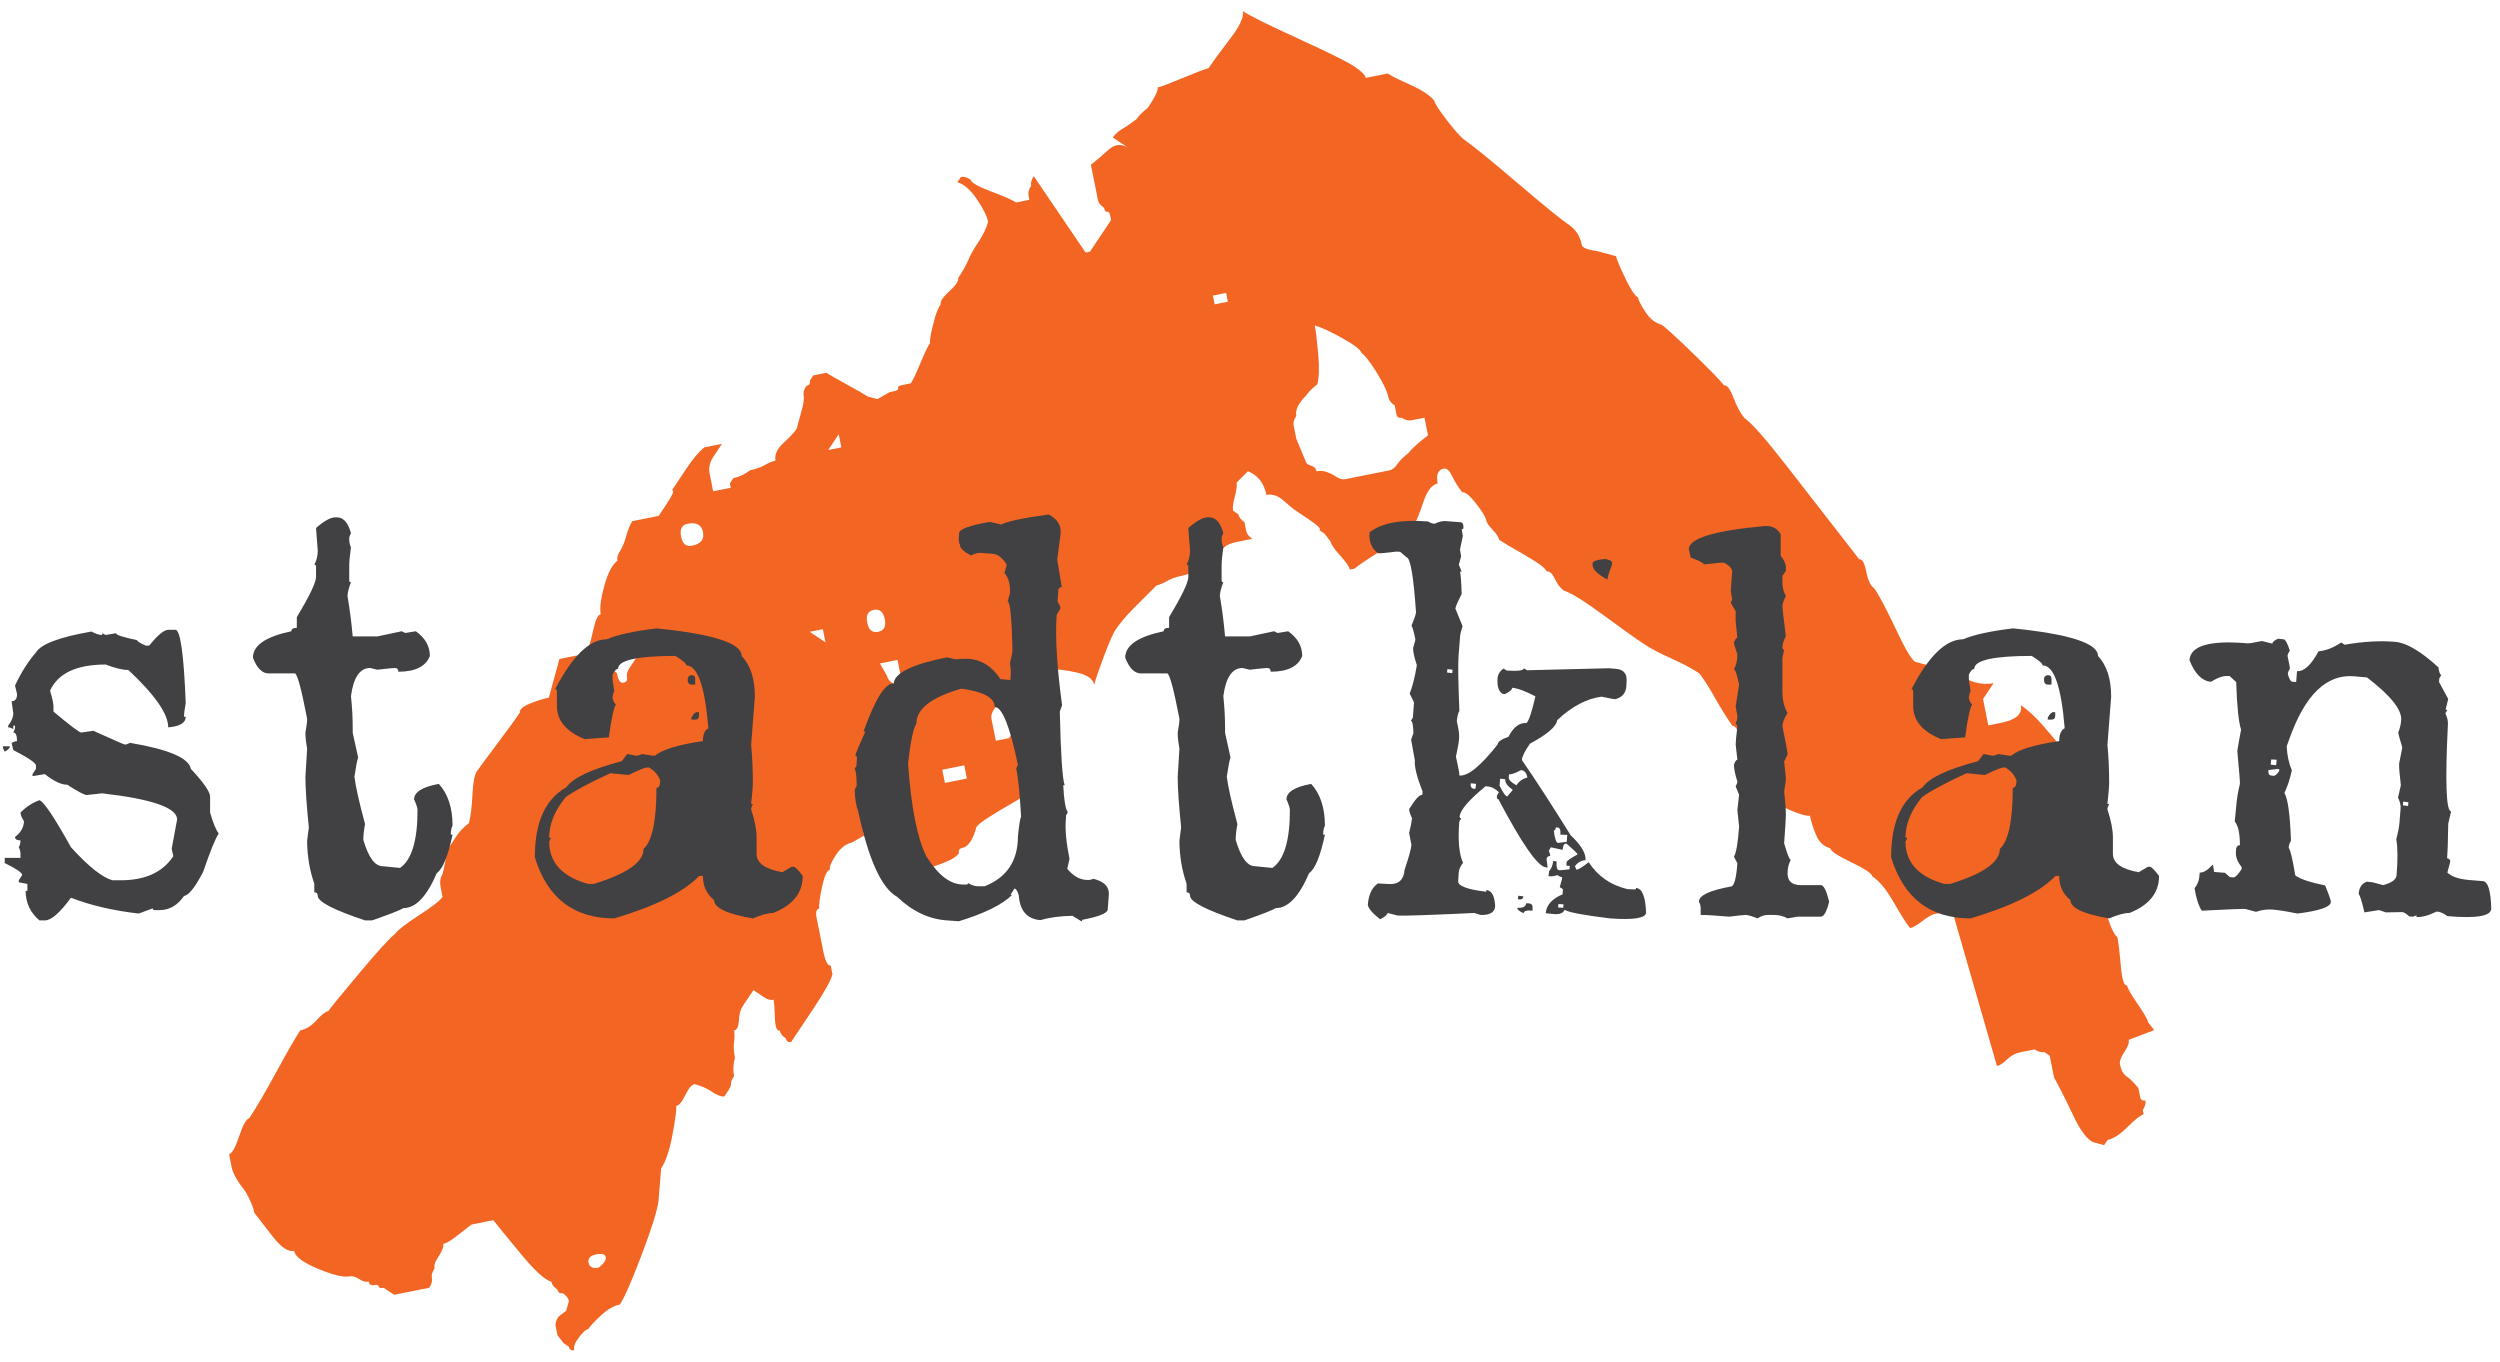 <?xml version="1.0" encoding="utf-8"?>
<!-- Generator: Adobe Illustrator 15.0.0, SVG Export Plug-In  -->
<!DOCTYPE svg PUBLIC "-//W3C//DTD SVG 1.1//EN" "http://www.w3.org/Graphics/SVG/1.1/DTD/svg11.dtd">
<svg version="1.1"
	 xmlns="http://www.w3.org/2000/svg" xmlns:xlink="http://www.w3.org/1999/xlink" xmlns:a="http://ns.adobe.com/AdobeSVGViewerExtensions/3.0/"
	 x="0px" y="0px" width="200px" height="109px" viewBox="-0.239 -0.882 200 109"
	 overflow="visible" enable-background="new -0.239 -0.882 200 109" xml:space="preserve">
<defs>
</defs>
<path fill="#F26522" d="M161.483,83.275c-0.471,0.095-0.853,0.296-1.159,0.597c-0.304,0.307-0.577,0.481-0.807,0.527l-3.581-12.437
	l-1.054,0.21l-0.351,0.07c-0.237,0.047-0.563,0.237-0.984,0.562c-0.425,0.33-0.752,0.516-0.984,0.562
	c-0.328-0.42-0.771-1.124-1.332-2.108c-0.563-0.983-1.126-1.658-1.687-2.037c-0.046-0.231-0.613-0.609-1.687-1.125
	c-1.079-0.516-1.639-0.889-1.687-1.124c-0.517-0.137-0.891-0.49-1.122-1.055c-0.237-0.559-0.397-1.074-0.492-1.546
	c-0.235,0.047-0.749-0.091-1.546-0.422c-0.796-0.327-1.217-0.608-1.265-0.844c-0.235,0.047-0.481-0.27-0.737-0.949
	c-0.261-0.679-0.668-1.202-1.229-1.581c-0.046-0.23-0.234-0.866-0.562-1.897c-0.33-1.028-0.61-1.521-0.842-1.476
	c-0.329-0.419-0.867-1.287-1.615-2.6c-0.375-0.655-0.728-1.19-1.054-1.616c-0.563-0.373-1.312-0.771-2.248-1.195
	c-0.939-0.417-1.687-0.815-2.246-1.195c-0.566-0.372-1.633-1.136-3.196-2.284c-1.572-1.147-2.612-1.79-3.127-1.933
	c-0.281-0.184-0.528-0.5-0.737-0.949c-0.214-0.442-0.437-0.643-0.667-0.597c-0.046-0.23-0.624-0.664-1.722-1.301
	c-1.102-0.63-1.795-1.04-2.072-1.23c-0.046-0.23-0.226-0.502-0.525-0.808c-0.308-0.305-0.48-0.572-0.527-0.809
	c-0.046-0.23-0.317-0.667-0.808-1.3c-0.491-0.633-0.858-0.924-1.09-0.878c-0.329-0.42-0.599-0.852-0.808-1.301
	c-0.214-0.442-0.435-0.645-0.667-0.598c-0.471,0.094-0.633,0.492-0.492,1.195c-0.471,0.094-0.856,0.599-1.158,1.51
	c-0.309,0.917-0.554,1.515-0.74,1.791c-0.938,0.188-1.356,0.517-1.263,0.983c-0.191,0.283-0.719,0.691-1.583,1.229
	c-0.868,0.539-1.511,0.975-1.932,1.299l-0.353,0.07c-0.046-0.23-0.303-0.607-0.772-1.124c-0.467-0.513-0.725-0.89-0.771-1.125
	l-0.491-0.633l-0.423-0.28c0.231-0.047-0.07-0.352-0.911-0.914l-0.844-0.562c-0.283-0.184-0.643-0.478-1.089-0.879
	c-0.444-0.396-0.902-0.55-1.371-0.456c-0.186-0.935-0.676-1.565-1.474-1.897l-0.913,0.912c0.047,0.236-0.005,0.612-0.142,1.125
	c-0.142,0.52-0.187,0.894-0.141,1.123l0.421,0.281c0.047,0.236,0.209,0.449,0.493,0.633l0.14,0.703
	c0.048,0.235,0.209,0.449,0.49,0.632c-0.234,0.047-0.646,0.129-1.229,0.246c-0.588,0.117-0.976,0.32-1.16,0.597
	c-0.703,0.141-1.335,0.632-1.898,1.476c-0.424,0.329-0.868,0.539-1.333,0.632c-0.474,0.095-0.867,0.235-1.194,0.421
	c-0.329,0.19-0.612,0.305-0.845,0.352l-1.826,1.825c-0.608,0.613-1.104,1.196-1.478,1.756c-0.188,0.284-0.482,0.953-0.879,2.003
	c-0.398,1.056-0.67,1.841-0.809,2.354c-0.093-0.467-0.585-0.796-1.475-0.984c-0.893-0.188-1.456-0.257-1.686-0.211l-0.421-0.281
	l-0.985,0.562c0.936-0.187,1.523,0.306,1.757,1.476l-1.126,1.686c0.095,0.472,0.096,1.385,0,2.74
	c-0.093,1.36-0.237,2.182-0.421,2.458c0.094,0.473-0.68,1.175-2.319,2.107c-1.64,0.938-2.558,1.55-2.741,1.826
	c-0.142,0.52-0.309,0.918-0.492,1.194c-0.188,0.283-0.401,0.445-0.633,0.491c-0.235,0.047-0.327,0.19-0.28,0.422
	c-0.19,0.284-0.621,0.552-1.301,0.808c-0.679,0.262-1.139,0.41-1.371,0.457c-0.281-0.185-0.541-0.258-0.772-0.212
	c-0.701,0.141-1.077,0.096-1.124-0.141c-0.235,0.047-0.494-0.021-0.772-0.212c-0.236,0.048-0.494-0.021-0.773-0.21l-0.141-0.702
	l-0.069-0.352l1.265-0.983c-0.093-0.467-0.318-0.97-0.666-1.512c-0.354-0.534-0.573-1.038-0.668-1.51l-1.756,0.351l0.561,2.811
	l-0.983,0.562c-0.473,0.095-0.891,0.424-1.266,0.983c-0.377,0.566-0.538,0.964-0.492,1.194c-0.235,0.047-0.444,0.517-0.632,1.404
	c-0.188,0.895-0.257,1.456-0.211,1.687c-0.237,0.047-0.305,0.307-0.212,0.773l0.141,0.702c0.095,0.473,0.223,1.114,0.386,1.932
	c0.165,0.824,0.36,1.207,0.598,1.159l0.07,0.352l0.07,0.352c-0.144,0.52-0.634,1.405-1.477,2.67
	c-0.843,1.264-1.455,2.18-1.827,2.739c-0.237,0.047-0.375-0.045-0.423-0.281c-0.281-0.183-0.443-0.396-0.49-0.632
	c-0.237,0.048-0.367-0.292-0.387-1.02c-0.025-0.726-0.058-1.204-0.104-1.439c-0.237,0.047-0.496-0.021-0.773-0.212l-0.843-0.562
	l-0.843,1.264c-0.19,0.284-0.295,0.67-0.316,1.159c-0.028,0.497-0.156,0.762-0.389,0.809c0.047,0.235,0.046,0.538,0.001,0.913
	c-0.05,0.375-0.023,0.798,0.069,1.265c-0.141,0.52-0.162,1.009-0.069,1.475c-0.19,0.284-0.271,0.482-0.247,0.599
	c0.023,0.12-0.062,0.319-0.246,0.596l-0.282,0.422c-0.235,0.048-0.632-0.113-1.193-0.492c-0.282-0.184-0.681-0.349-1.193-0.492
	c-0.238,0.047-0.479,0.342-0.739,0.879c-0.256,0.542-0.507,0.831-0.736,0.877c0.047,0.236-0.051,0.986-0.282,2.249
	c-0.238,1.27-0.541,2.18-0.915,2.74l-0.212,2.599c-0.095,0.751-0.54,2.181-1.335,4.285c-0.801,2.113-1.385,3.445-1.758,4.005
	c-0.473,0.095-0.965,0.375-1.477,0.843c-0.516,0.468-0.868,0.848-1.054,1.124c-0.236,0.047-0.54,0.353-0.914,0.913
	c-0.188,0.282-0.258,0.543-0.212,0.773c-0.235,0.047-0.373-0.046-0.42-0.282l-0.421-0.281l-0.493-0.633l-0.14-0.702
	c-0.047-0.23,0.021-0.49,0.212-0.772l0.631-0.491l0.212-0.774c-0.046-0.229-0.214-0.441-0.493-0.631
	c-0.235,0.047-0.373-0.046-0.42-0.281c-0.282-0.185-0.443-0.396-0.491-0.634c-0.52-0.136-1.336-0.886-2.459-2.248
	c-1.127-1.356-1.853-2.245-2.179-2.671l-1.403,0.28l-0.353,0.07c-0.424,0.331-0.844,0.66-1.264,0.983
	c-0.426,0.331-0.753,0.516-0.985,0.562c0.047,0.235-0.118,0.634-0.492,1.193c-0.188,0.284-0.256,0.542-0.21,0.773
	c-0.188,0.283-0.257,0.542-0.211,0.772c0.048,0.235-0.025,0.496-0.212,0.773l-1.405,0.28l-1.404,0.28l-0.844-0.562
	c-0.234,0.047-0.362,0.016-0.387-0.106c-0.023-0.115-0.155-0.151-0.386-0.105c-0.235,0.047-0.373-0.045-0.421-0.281
	c-0.237,0.048-0.496-0.021-0.773-0.211c-0.283-0.183-0.542-0.257-0.772-0.211c-0.473,0.095-1.3-0.105-2.493-0.598
	c-1.196-0.492-1.838-0.969-1.933-1.44c-0.471,0.094-1.031-0.28-1.686-1.125c-0.658-0.839-1.148-1.472-1.475-1.897
	c-0.093-0.467-0.331-1.029-0.701-1.687c-0.66-0.839-1.03-1.495-1.124-1.967l-0.07-0.352l-0.141-0.703
	c0.23-0.046,0.502-0.522,0.809-1.44c0.304-0.911,0.572-1.393,0.808-1.439c0.562-0.843,1.287-2.084,2.18-3.724
	c0.888-1.639,1.52-2.734,1.898-3.302c0.465-0.093,0.897-0.362,1.3-0.809c0.395-0.442,0.713-0.689,0.947-0.736
	c0.185-0.276,1.021-1.299,2.496-3.056c1.476-1.756,2.421-2.795,2.847-3.126c0.184-0.276,0.816-0.768,1.896-1.475
	c1.077-0.7,1.708-1.191,1.898-1.475l-0.141-0.703c-0.093-0.467-0.048-0.841,0.14-1.123c0.138-0.513,0.258-1.148,0.353-1.897
	l0.843-1.265c0.187-0.276,0.489-0.583,0.913-0.913c0.139-0.513,0.234-1.263,0.282-2.248c0.046-0.979,0.164-1.614,0.353-1.896
	c0.186-0.277,0.716-0.994,1.581-2.143c0.867-1.145,1.485-1.998,1.862-2.563c-0.046-0.23,0.21-0.466,0.774-0.703
	c0.559-0.231,1.074-0.397,1.545-0.491l0.422-1.546l0.423-1.545l1.053-0.211l1.056-0.211c0.184-0.276,0.375-0.862,0.562-1.756
	c0.189-0.889,0.396-1.358,0.634-1.405c-0.093-0.467-0.004-1.216,0.281-2.248c0.279-1.026,0.629-1.707,1.054-2.037
	c-0.046-0.23,0.021-0.489,0.212-0.773c0.184-0.276,0.35-0.674,0.493-1.193c0.136-0.514,0.302-0.912,0.489-1.194l2.109-0.421
	l0.562-0.844c0.562-0.842,0.723-1.239,0.492-1.193c0.185-0.277,0.563-0.844,1.123-1.687c0.563-0.843,1.052-1.426,1.477-1.756
	l0.353-0.07l1.054-0.21c-0.189,0.282-0.422,0.632-0.702,1.053c-0.282,0.422-0.377,0.869-0.283,1.336l0.28,1.404l1.406-0.28
	l-0.07-0.351l0.282-0.422c0.465-0.093,0.91-0.302,1.334-0.632c0.468-0.094,0.868-0.23,1.194-0.422
	c0.33-0.186,0.608-0.304,0.844-0.351c-0.093-0.467,0.115-0.937,0.632-1.405c0.512-0.468,0.866-0.841,1.055-1.123l0.422-1.546
	c0.139-0.514,0.188-0.889,0.142-1.125c-0.046-0.23,0.022-0.489,0.211-0.772c0.231-0.046,0.329-0.186,0.282-0.422l0.28-0.421
	l0.351-0.069l0.702-0.141c0.279,0.189,0.833,0.507,1.651,0.949c0.82,0.446,1.368,0.766,1.651,0.949l0.773,0.209l0.983-0.561
	l0.351-0.069c0.231-0.047,0.342-0.126,0.317-0.247c-0.023-0.115,0.079-0.198,0.315-0.245l0.703-0.141
	c0.184-0.276,0.441-0.819,0.772-1.616c0.327-0.795,0.584-1.332,0.774-1.615c-0.046-0.23,0.066-0.863,0.351-1.896
	c0.138-0.514,0.304-0.912,0.492-1.195c-0.046-0.23,0.187-0.585,0.704-1.053c0.512-0.468,0.748-0.818,0.701-1.054
	c0.374-0.56,0.643-1.041,0.811-1.44c0.159-0.397,0.429-0.874,0.808-1.439c0.374-0.561,0.632-1.098,0.772-1.617
	c-0.093-0.466-0.397-1.073-0.912-1.826c-0.514-0.747-1.031-1.193-1.545-1.336l0.279-0.421c0.232-0.046,0.491,0.027,0.773,0.211
	c0.047,0.235,0.597,0.554,1.651,0.949c1.05,0.4,1.721,0.694,2.002,0.879l0.353-0.07l0.701-0.141l-0.07-0.352
	c-0.047-0.23,0.023-0.489,0.212-0.772c-0.046-0.23,0.022-0.49,0.21-0.772l4.145,6.113l0.351-0.069l1.688-2.529l-0.07-0.352
	c-0.046-0.23-0.132-0.339-0.246-0.316c-0.121,0.024-0.199-0.08-0.247-0.316c-0.281-0.184-0.443-0.396-0.491-0.633l-0.28-1.404
	l-0.28-1.405c0.42-0.324,0.889-0.727,1.404-1.194c0.513-0.467,1.052-0.512,1.617-0.141l-1.266-0.843
	c0.186-0.276,0.447-0.512,0.774-0.703c0.327-0.185,0.7-0.442,1.124-0.771c0.184-0.277,0.488-0.584,0.913-0.913
	c0.562-0.844,0.822-1.381,0.774-1.616c0.23-0.046,0.91-0.302,2.037-0.772c1.124-0.464,1.801-0.725,2.038-0.772
	c0.372-0.559,0.947-1.342,1.722-2.354c0.769-1.003,1.113-1.74,1.02-2.212c0.562,0.378,2.049,1.114,4.462,2.215
	c2.411,1.104,3.896,1.842,4.459,2.214c0.562,0.379,0.867,0.684,0.913,0.914l0.703-0.141l1.054-0.21
	c0.279,0.189,0.888,0.496,1.827,0.914c0.936,0.423,1.567,0.845,1.896,1.265c0.047,0.236,0.396,0.777,1.054,1.616
	c0.654,0.846,1.122,1.362,1.403,1.546c0.562,0.379,1.945,1.501,4.146,3.374c2.201,1.878,3.579,3.001,4.144,3.374
	c0.562,0.378,0.913,0.913,1.054,1.616c0.047,0.235,0.447,0.401,1.193,0.492l1.546,0.421c0.048,0.237,0.28,0.801,0.703,1.687
	c0.418,0.894,0.771,1.434,1.053,1.617c0.047,0.235,0.246,0.624,0.598,1.159c0.347,0.541,0.781,0.883,1.299,1.02
	c0.279,0.189,1.102,0.938,2.459,2.248c1.358,1.316,2.2,2.181,2.529,2.601c0.229-0.046,0.476,0.271,0.736,0.949
	c0.256,0.68,0.549,1.231,0.878,1.651c0.562,0.379,1.66,1.621,3.301,3.724c1.639,2.11,2.62,3.376,2.951,3.796l2.948,3.795
	c0.232-0.047,0.423,0.281,0.563,0.983c0.14,0.702,0.349,1.151,0.631,1.335c0.324,0.427,0.91,1.525,1.755,3.303
	c0.842,1.784,1.379,2.647,1.617,2.6l3.863,1.055c0.047,0.237,0.323,0.427,0.843,0.563c0.513,0.144,1.003,0.165,1.474,0.071
	l-0.56,0.842l-0.282,0.423l0.42,2.107l1.054-0.21c1.171-0.234,1.688-0.703,1.548-1.406c0.56,0.379,1.155,0.929,1.79,1.652
	c0.632,0.73,1.11,1.302,1.441,1.722c0.276,0.189,0.651,1.148,1.122,2.881c0.467,1.733,0.771,2.951,0.911,3.654l0.771,3.864
	c0.048,0.236,0.267,1.043,0.668,2.424c0.396,1.382,0.736,2.17,1.018,2.354c0.095,0.472,0.187,1.241,0.282,2.318
	c0.09,1.077,0.254,1.593,0.489,1.546c0.048,0.236,0.329,0.728,0.843,1.476c0.517,0.753,0.798,1.244,0.844,1.476l0.491,0.633
	l-2.038,0.772c0.047,0.235-0.069,0.562-0.352,0.983c-0.28,0.421-0.397,0.752-0.352,0.983c0.095,0.472,0.279,0.801,0.563,0.984
	c0.276,0.189,0.582,0.494,0.911,0.913l0.141,0.703c0.047,0.235,0.187,0.327,0.422,0.28c0.047,0.236-0.026,0.496-0.212,0.772
	l0.07,0.352c-0.235,0.048-0.653,0.377-1.264,0.983c-0.608,0.612-1.15,0.961-1.616,1.054l-0.282,0.421l-0.772-0.21
	c-0.518-0.137-1.088-0.88-1.721-2.214c-0.632-1.336-1.139-2.33-1.509-2.987l-0.351-1.756l-0.423-0.281
	c-0.235,0.047-0.495-0.021-0.771-0.211l-0.703,0.14L161.483,83.275z M47.448,99.473c-0.472,0.094-0.668,0.315-0.598,0.667
	c0.069,0.352,0.337,0.48,0.808,0.387c0.421-0.324,0.609-0.606,0.562-0.844C48.175,99.453,47.915,99.379,47.448,99.473z
	 M48.234,52.188c0.048,0.235,0.209,0.449,0.493,0.632c0.229-0.046,0.374,0.051,0.42,0.281c0.095,0.472,0.256,0.68,0.493,0.633
	c0.229-0.046,0.327-0.187,0.28-0.422c-0.046-0.231,0.021-0.489,0.21-0.772l0.562-0.843l-0.843-0.562
	c-0.235,0.047-0.494-0.021-0.771-0.211c-0.473,0.094-0.632,0.491-0.492,1.194L48.234,52.188z M54.773,41.019
	c-0.473,0.095-0.644,0.437-0.527,1.019c0.117,0.587,0.405,0.832,0.878,0.737c0.701-0.14,0.995-0.501,0.878-1.088
	C55.886,41.104,55.475,40.879,54.773,41.019z M65.8,50.507l-0.21-1.054l-1.054,0.21L65.8,50.507z M66.016,35.12l1.054-0.21
	l-0.211-1.055L66.016,35.12z M69.665,47.909c-0.472,0.094-0.644,0.436-0.527,1.018c0.117,0.588,0.406,0.832,0.878,0.738
	c0.468-0.094,0.646-0.432,0.527-1.019C70.427,48.064,70.132,47.815,69.665,47.909z M70.717,53.178
	c0.048,0.236,0.21,0.449,0.493,0.632c0.277,0.191,0.535,0.259,0.773,0.212l-0.421-2.108l-1.406,0.281L70.717,53.178z M75.353,61.751
	l1.757-0.351l-0.211-1.055l-1.756,0.352L75.353,61.751z M79.922,55.359c-0.237,0.047-0.449,0.215-0.632,0.491
	c-0.191,0.283-0.259,0.542-0.213,0.772l0.351,1.757l1.056-0.21l1.123-1.687l-0.141-0.703c-0.046-0.23-0.025-0.417,0.071-0.562
	c0.093-0.138,0.118-0.326,0.071-0.562L79.922,55.359z M96.934,23.466l1.054-0.211l-0.141-0.702l-1.054,0.211L96.934,23.466z
	 M104.165,35.904c0.048,0.235,0.2,0.389,0.458,0.456c0.254,0.075,0.41,0.227,0.456,0.457c0.467-0.094,0.979,0.051,1.546,0.422
	c0.277,0.189,0.538,0.259,0.773,0.212l2.106-0.421l1.056-0.211l0.351-0.07c0.229-0.046,0.444-0.209,0.633-0.491
	c0.184-0.277,0.489-0.583,0.913-0.914c0.186-0.276,0.702-0.744,1.546-1.403l-0.141-0.703l-0.141-0.703l-1.053,0.21
	c-0.236,0.048-0.494-0.021-0.773-0.211c-0.235,0.047-0.373-0.045-0.42-0.28l-0.141-0.703c-0.282-0.184-0.446-0.396-0.493-0.633
	c-0.093-0.466-0.408-1.134-0.948-2.002c-0.536-0.863-0.95-1.392-1.228-1.581c-0.046-0.231-0.552-0.621-1.51-1.161
	c-0.964-0.537-1.701-0.876-2.213-1.019c0.094,0.473,0.184,1.242,0.279,2.318c0.09,1.078,0.066,1.877-0.071,2.389
	c-0.426,0.331-0.729,0.637-0.912,0.914c-0.609,0.612-0.868,1.149-0.775,1.615c-0.188,0.283-0.256,0.542-0.21,0.772l0.211,1.054
	L104.165,35.904z"/>
<path fill="#414042" d="M0,58.82h0.551c0,0.137-0.138,0.283-0.413,0.436L0,58.957V58.82z M13.219,49.502h0.574
	c0.397,0,0.673,1.951,0.826,5.853c-0.092,0.505-0.138,0.872-0.138,1.102h0.138c0,0.49-0.467,0.772-1.4,0.849
	c0-1.07-1.063-2.601-3.19-4.59c-0.459,0-1.063-0.145-1.813-0.436c-2.326,0-3.81,0.696-4.452,2.088
	c0.184,0.612,0.275,1.033,0.275,1.263v0.413c1.331,1.117,2.073,1.676,2.226,1.676l0.964-0.139c1.622,0.734,2.463,1.102,2.524,1.102
	c0.092,0,0.229-0.045,0.413-0.137c3.09,0.52,4.712,1.216,4.865,2.088c1.025,1.087,1.538,1.828,1.538,2.227v1.262
	c0.229,0.812,0.459,1.369,0.688,1.676c-0.26,0.382-0.673,1.399-1.239,3.052c-0.627,1.225-1.14,1.874-1.538,1.95
	c-0.521,0.75-1.17,1.125-1.951,1.125h-0.413c-0.092,0-0.138-0.046-0.138-0.138l-1.125,0.413c-2.02-0.229-3.825-0.65-5.416-1.262
	c-0.888,1.208-1.583,1.812-2.088,1.812H2.915c-0.734-0.627-1.102-1.415-1.102-2.363h0.138v-0.551l-0.688-0.139v-0.16l0.275-0.413
	c0-0.184-0.467-0.505-1.4-0.964v-0.413H1.4v-0.298c0-0.199-0.046-0.383-0.138-0.551C1.354,66.745,1.4,66.562,1.4,66.348
	c-0.291,0-0.436-0.092-0.436-0.275c0.474-0.367,0.711-0.788,0.711-1.263C1.492,64.52,1.4,64.29,1.4,64.121
	c0.459-0.459,0.964-0.788,1.515-0.986c0.336,0.092,1.178,1.346,2.524,3.764c1.423,1.561,2.532,2.44,3.328,2.639h0.688
	c1.928,0,3.32-0.643,4.177-1.928l-0.138-0.574l0.436-2.363c0-0.933-1.997-1.629-5.99-2.088l-1.262,0.137
	c-0.245-0.045-0.757-0.32-1.538-0.826c-0.49,0-1.086-0.282-1.79-0.849l-0.987,0.161v-0.161l0.275-0.413v-0.275
	c0-0.198-0.604-0.611-1.813-1.239l-0.138-0.573c0.184-0.092,0.329-0.139,0.436-0.139c0-0.459-0.1-0.688-0.298-0.688
	c0.092-0.184,0.138-0.322,0.138-0.414v-0.137H0.826v0.275c-0.168-0.092-0.306-0.139-0.413-0.139v-0.137
	c0.275-0.353,0.413-0.681,0.413-0.987l-0.138-0.964c0.291,0,0.436-0.191,0.436-0.574l-0.161-0.688
	c0.52-1.087,1.079-1.966,1.675-2.64c0.397-0.673,1.882-1.231,4.452-1.675c0.306,0.184,0.589,0.275,0.849,0.275v-0.139l0.275,0.139
	l0.826-0.139c0,0.139,0.558,0.322,1.675,0.551c0,0.077,0.229,0.223,0.688,0.437h0.298C12.377,49.924,12.882,49.502,13.219,49.502z"
	/>
<path fill="#414042" d="M26.575,40.506h0.138c0.52,0,0.895,0.422,1.125,1.263c-0.092,0.184-0.138,0.321-0.138,0.413
	c0,0.321,0.046,0.559,0.138,0.711c-0.092,0.643-0.138,1.156-0.138,1.538v1.124c0,0.092,0.046,0.139,0.138,0.139
	c-0.184,0.474-0.275,0.849-0.275,1.124c0.184,1.071,0.321,2.143,0.413,3.213h1.974l1.951-0.413l0.275,0.138l0.849-0.138
	c0.75,0.536,1.125,1.193,1.125,1.974c-0.321,0.842-1.163,1.263-2.524,1.263c0-0.199-0.092-0.299-0.275-0.299
	c-0.123,0-0.589,0.046-1.4,0.138l-0.574-0.138c-0.826,0-1.339,0.75-1.538,2.249c0.092,0.888,0.138,1.729,0.138,2.524v0.413
	l0.436,1.974c-0.077,0.199-0.176,0.711-0.298,1.537c0.092,0.766,0.375,2.028,0.849,3.787c-0.092,0.505-0.138,0.926-0.138,1.262
	c0.413,1.408,0.925,2.111,1.538,2.111l1.4,0.139c0.933-0.643,1.4-2.188,1.4-4.637c0-0.152-0.092-0.436-0.275-0.849
	c0-0.581,0.658-0.994,1.974-1.239c0.734,0.796,1.102,1.913,1.102,3.351c-0.092,0.153-0.138,0.39-0.138,0.712h0.138
	c-0.367,1.729-0.788,2.754-1.262,3.074c-0.796,1.867-1.683,2.801-2.662,2.801c-0.275,0.168-1.117,0.497-2.524,0.986h-0.551
	c-2.524-0.841-3.787-1.499-3.787-1.974c0-0.184-0.092-0.275-0.275-0.275v-0.688c-0.367-1.056-0.559-2.18-0.574-3.373
	c0-0.077,0.046-0.451,0.138-1.125c-0.184-1.79-0.275-3.145-0.275-4.062l0.138-2.248c-0.092-0.506-0.138-0.926-0.138-1.263
	c0.092-0.505,0.138-0.88,0.138-1.124c-0.444-2.311-0.765-3.52-0.964-3.627h-2.111c-0.521,0-0.941-0.42-1.262-1.262
	c0-0.979,1.025-1.683,3.075-2.111c0-0.184,0.145-0.275,0.436-0.275v-0.85c1.025-1.713,1.538-2.784,1.538-3.213v-0.849
	c0-0.092-0.046-0.138-0.138-0.138c0.184-0.336,0.275-0.711,0.275-1.125c0-0.061-0.046-0.665-0.138-1.812
	C25.695,40.79,26.208,40.506,26.575,40.506z"/>
<path fill="#414042" d="M52.301,49.388c4.528,0.459,6.793,1.193,6.793,2.203c0.704,0.75,1.056,1.836,1.056,3.259l-0.298,3.855
	c0.092,0.934,0.138,1.966,0.138,3.098c0,0.215-0.046,0.758-0.138,1.63h0.138c-0.092,0.184-0.138,0.329-0.138,0.437
	c0.291,0.887,0.436,1.629,0.436,2.226v1.331c0,0.734,0.688,1.225,2.065,1.469l0.734-0.436h0.161c0.122,0,0.367,0.244,0.734,0.734
	c0,1.346-0.788,2.333-2.364,2.96c-0.413,0-0.957,0.146-1.629,0.437c-2.065-0.353-3.098-0.842-3.098-1.469
	c-0.597-0.475-0.895-1.117-0.895-1.928h-0.298c-1.239,1.285-3.504,2.417-6.793,3.396c-3.244,0-5.363-1.63-6.357-4.889
	c0-2.8,0.841-4.666,2.524-5.6c0.505-0.749,1.981-1.445,4.429-2.088l0.436-0.574l0.734,0.138c0.107,0,0.26-0.046,0.459-0.138
	l0.872,0.138h0.161c0.551-0.489,1.828-0.88,3.833-1.171c0-0.535,0.145-0.879,0.436-1.032c-0.275-3.351-0.865-5.026-1.767-5.026
	c0-0.152-0.291-0.404-0.872-0.757c-3.06,0-4.59,0.345-4.59,1.032c-0.138,0-0.283,0.153-0.436,0.459v0.437l0.138,0.896
	c-0.092,0.168-0.138,0.359-0.138,0.573c0.092,0.307,0.184,0.459,0.275,0.459c-0.184,0.291-0.375,1.179-0.574,2.662
	c-0.062,0-0.704,0.046-1.928,0.138c-1.484-0.597-2.226-1.483-2.226-2.662v-1.17c0-0.107-0.046-0.161-0.138-0.161
	c1.377-2.662,2.754-3.993,4.131-3.993C49.165,49.893,50.496,49.603,52.301,49.388z M50.052,61.115l-1.469-0.139
	c-1.698,0.781-2.884,1.416-3.557,1.905c-0.888,1.071-1.331,2.157-1.331,3.259h0.161l-0.161,0.299c0,1.683,1.04,2.814,3.121,3.396
	h0.436c2.662-0.812,3.993-1.744,3.993-2.801c0.688-0.627,1.033-2.256,1.033-4.888c0.199,0,0.298-0.198,0.298-0.597
	c-0.168-0.443-0.467-0.788-0.895-1.033h-0.138C51.36,60.518,50.863,60.717,50.052,61.115z M54.78,53.427v0.161
	c0.03,0.198,0.13,0.298,0.298,0.298h0.298v-0.459c0-0.198-0.1-0.298-0.298-0.298C54.879,53.159,54.78,53.259,54.78,53.427z
	 M55.078,56.525v0.16h0.298c0.199,0,0.298-0.1,0.298-0.299v-0.298h-0.138C55.384,56.089,55.231,56.234,55.078,56.525z"/>
<path fill="#414042" d="M83.65,40.277c0.688,0.352,1.01,0.856,0.964,1.514l-0.275,2.111l0.367,2.181
	c-0.168,0.016-0.26,0.092-0.275,0.229l-0.069,0.941c0.168,0.229,0.245,0.412,0.229,0.551l-0.298,0.504
	c-0.123,1.791,0.023,4.2,0.436,7.229l-0.184,0.505c0.076,3.412,0.207,5.378,0.39,5.898H84.82c0.061,1.208,0.184,1.928,0.367,2.156
	l-0.138,0.253l-0.023,0.39c-0.062,0.796,0.038,1.829,0.298,3.099l-0.184,0.78c0.459,0.566,0.971,0.864,1.538,0.895
	c0.199,0.016,0.382-0.015,0.551-0.092c0.872,0.215,1.285,0.643,1.239,1.285L88.377,71.9c-0.062,0.291-0.742,0.56-2.042,0.804
	l-0.023,0.138l-0.757-0.459c-0.979,0.016-1.829,0.13-2.547,0.344c-1.071-0.076-1.652-0.734-1.744-1.973
	c-0.107-0.367-0.222-0.551-0.344-0.551l-0.321,0.504h0.138c-0.796,0.781-2.219,1.484-4.269,2.111l-0.941-0.068
	c-1.438-0.092-2.77-0.719-3.993-1.882c-1.255-0.703-2.295-2.991-3.121-6.862c-0.153-0.397-0.245-0.94-0.275-1.629
	c0-0.092,0.053-0.222,0.161-0.391c-0.016-0.887-0.077-1.33-0.184-1.33l0.161-0.275l0.046-0.643c0-0.092-0.046-0.146-0.138-0.161
	c0.015-0.152,0.283-0.795,0.803-1.928l-0.138-0.022c0.933-2.602,1.736-3.879,2.41-3.833c0.061-0.841,1.484-1.538,4.269-2.089
	l0.666,0.161c0.489-0.046,0.841-0.061,1.056-0.046c1.04,0.077,1.889,0.619,2.547,1.629l0.803,0.069v-0.138
	c0.046-0.459,0.03-0.856-0.046-1.193c0.122-0.489,0.191-0.841,0.207-1.056c-0.062-2.585-0.191-3.886-0.39-3.901l0.184-0.643
	c0.046-0.688-0.1-1.231-0.436-1.629l0.184-0.666c-0.352-0.551-0.727-0.841-1.125-0.872l-0.941-0.069
	c-0.245-0.015-0.513,0.055-0.803,0.207c-0.597-0.321-0.888-0.604-0.872-0.85c-0.092-0.152-0.123-0.374-0.092-0.665l0.023-0.275
	c0.015-0.321,0.833-0.62,2.456-0.896l0.918,0.207C80.292,40.836,81.554,40.567,83.65,40.277z M72.405,60.197
	c0.245,3.503,0.734,5.981,1.469,7.436c0.933,1.499,1.912,2.248,2.938,2.248h0.252c0.092,0,0.138-0.037,0.138-0.114
	c0.291,0.169,0.558,0.253,0.803,0.253h0.528c1.774-0.704,2.662-2.035,2.662-3.994c0.092-0.902,0.176-1.43,0.252-1.583
	c-0.107-1.882-0.237-3.167-0.39-3.855l0.138-0.275c-0.643-3.09-1.262-4.636-1.859-4.636c0-0.734-0.888-1.224-2.662-1.469
	c-2.402,0.688-3.603,1.622-3.603,2.8C72.825,57.374,72.604,58.438,72.405,60.197z"/>
<path fill="#414042" d="M96.364,40.506h0.138c0.52,0,0.895,0.422,1.125,1.263c-0.092,0.184-0.138,0.321-0.138,0.413
	c0,0.321,0.046,0.559,0.138,0.711c-0.092,0.643-0.138,1.156-0.138,1.538v1.124c0,0.092,0.046,0.139,0.138,0.139
	c-0.184,0.474-0.275,0.849-0.275,1.124c0.184,1.071,0.321,2.143,0.413,3.213h1.974l1.951-0.413l0.275,0.138l0.849-0.138
	c0.75,0.536,1.125,1.193,1.125,1.974c-0.321,0.842-1.163,1.263-2.524,1.263c0-0.199-0.092-0.299-0.275-0.299
	c-0.123,0-0.589,0.046-1.4,0.138l-0.574-0.138c-0.826,0-1.339,0.75-1.538,2.249c0.092,0.888,0.138,1.729,0.138,2.524v0.413
	l0.436,1.974c-0.077,0.199-0.176,0.711-0.298,1.537c0.092,0.766,0.375,2.028,0.849,3.787c-0.092,0.505-0.138,0.926-0.138,1.262
	c0.413,1.408,0.925,2.111,1.538,2.111l1.4,0.139c0.933-0.643,1.4-2.188,1.4-4.637c0-0.152-0.092-0.436-0.275-0.849
	c0-0.581,0.658-0.994,1.974-1.239c0.734,0.796,1.102,1.913,1.102,3.351c-0.092,0.153-0.138,0.39-0.138,0.712h0.138
	c-0.367,1.729-0.788,2.754-1.262,3.074c-0.796,1.867-1.683,2.801-2.662,2.801c-0.275,0.168-1.117,0.497-2.524,0.986H98.75
	c-2.524-0.841-3.787-1.499-3.787-1.974c0-0.184-0.092-0.275-0.275-0.275v-0.688c-0.367-1.056-0.559-2.18-0.574-3.373
	c0-0.077,0.046-0.451,0.138-1.125c-0.184-1.79-0.275-3.145-0.275-4.062l0.138-2.248c-0.092-0.506-0.138-0.926-0.138-1.263
	c0.092-0.505,0.138-0.88,0.138-1.124c-0.444-2.311-0.765-3.52-0.964-3.627H91.04c-0.521,0-0.941-0.42-1.262-1.262
	c0-0.979,1.025-1.683,3.075-2.111c0-0.184,0.145-0.275,0.436-0.275v-0.85c1.025-1.713,1.538-2.784,1.538-3.213v-0.849
	c0-0.092-0.046-0.138-0.138-0.138c0.184-0.336,0.275-0.711,0.275-1.125c0-0.061-0.046-0.665-0.138-1.812
	C95.484,40.79,95.997,40.506,96.364,40.506z"/>
<path fill="#414042" d="M115.389,40.805l1.216,0.092c0.168,0.016,0.245,0.16,0.23,0.436c0,0.092-0.047,0.131-0.139,0.115
	l0.092,0.551c-0.137,0.643-0.214,1.002-0.229,1.078l0.092,0.551l-0.184,0.666l0.229,0.551h-0.137
	c0.061,0.215,0.106,0.812,0.137,1.79c-0.32,0.628-0.489,1.018-0.504,1.171l0.573,1.399l-0.184,0.665l-0.138,1.768
	c-0.046,0.643-0.023,2.097,0.068,4.36c-0.092,0.123-0.16,0.39-0.206,0.804c0.138,0.596,0.198,1.01,0.184,1.238v0.139
	c-0.03,0.367-0.114,0.856-0.253,1.469c0.199,0.871,0.291,1.377,0.275,1.514c0.689,0.062,1.706-0.765,3.053-2.479
	c0.03-0.229,0.321-0.436,0.872-0.619c0.397-0.78,0.88-1.147,1.446-1.102c0.198-0.198,0.436-0.91,0.711-2.135
	c-0.78-0.412-1.4-0.643-1.859-0.688c0,0.152-0.191,0.32-0.573,0.504h-0.138c-0.352-0.152-0.505-0.573-0.459-1.262
	c0.03-0.321,0.191-0.581,0.482-0.78l0.252,0.161c0.902,0.061,1.361,0,1.377-0.184l0.252,0.16l6.564-0.16l0.527,0.045
	c0.627,0.047,0.918,0.383,0.872,1.01l-0.022,0.414c-0.047,0.535-0.345,0.871-0.896,1.01c-0.077,0-0.437-0.069-1.079-0.207
	c-1.193,0.153-2.379,0.78-3.557,1.882c-0.062,0.505-0.788,1.133-2.18,1.882c-0.414,0.597-0.628,1.033-0.643,1.309
	c1.07,1.545,2.371,3.549,3.9,6.012c0.842,0.796,1.24,1.462,1.193,1.997c-0.336,0.016-0.619,0.176-0.849,0.481l0.114,0.275
	c0.139,0.016,0.467-0.184,0.987-0.596c0.719,1.116,1.751,1.836,3.099,2.156l0.551,0.023c0.092,0.016,0.137-0.023,0.137-0.115
	c0.49,0.031,0.758,0.689,0.804,1.975c-0.03,0.443-0.995,0.596-2.892,0.459c-2.127-0.261-3.336-0.49-3.626-0.689
	c-0.107,0.261-0.383,0.376-0.826,0.345l-0.688-0.069c0.061-0.657,0.512-1.162,1.354-1.514l0.023-0.414l-0.252-0.16l0.184-0.666
	v-0.137c-0.092,0-0.223-0.054-0.391-0.161c-0.168,0.077-0.352,0.107-0.551,0.092h-0.138l0.046-0.413
	c0.184-0.198,0.291-0.467,0.321-0.803l0.275,0.022c-0.03,0.459,0.038,0.696,0.206,0.712h0.139l0.688-0.069l0.023-0.275l-0.275-0.022
	l0.023-0.275c0.015-0.107,0.305-0.313,0.871-0.62c0-0.076-0.298-0.367-0.895-0.872c-0.168-0.015-0.268,0.153-0.299,0.505
	l-0.94-0.206l-0.161,0.275c0.076,0.184,0.115,0.32,0.115,0.412c-0.184,0.016-0.283,0.101-0.299,0.253l0.092,0.688l-0.137-0.023
	c-0.643-0.045-1.913-1.866-3.811-5.461c-0.076,0-0.114-0.047-0.114-0.139v-0.137l0.161-0.275c-0.307-0.291-0.613-0.444-0.918-0.459
	l-0.139-0.023c-1.346,1.102-2.042,1.913-2.088,2.433c0,0.092,0.046,0.138,0.138,0.138l-0.161,0.252
	c-0.122,1.516-0.022,2.617,0.299,3.305c-0.215,0.275-0.329,0.536-0.344,0.781l-0.047,0.688c-0.03,0.383,0.719,0.666,2.25,0.85
	v-0.138c0.428,0.031,0.665,0.459,0.711,1.285c-0.031,0.49-0.413,0.727-1.147,0.712l-0.528-0.161
	c-3.564,0.169-5.607,0.237-6.127,0.206l-0.803-0.206c-0.016,0.138-0.215,0.307-0.597,0.505c-0.627-0.489-0.956-0.88-0.987-1.17
	c0.062-0.796,0.329-1.362,0.803-1.699l0.826,0.047c0.811,0.061,1.247-0.313,1.309-1.125c0.352-1.056,0.535-1.721,0.551-1.996
	l-0.184-0.965c0.122-0.474,0.199-0.871,0.229-1.193c-0.153-0.306-0.229-0.542-0.229-0.711c0.475-0.78,0.826-1.162,1.056-1.147
	l0.022-0.253c-0.459-1.162-0.665-1.996-0.619-2.501l-0.299-1.652l0.184-0.528c-0.016-0.643-0.084-0.971-0.206-0.986l0.161-0.252
	l0.092-1.217l-0.345-0.711c0.214-0.521,0.405-1.277,0.573-2.272c-0.214-0.643-0.313-1.102-0.298-1.377l0.184-0.665
	c-0.153-0.734-0.261-1.102-0.321-1.102c0.229-0.551,0.352-0.91,0.367-1.079c-0.199-2.906-0.451-4.375-0.758-4.406l-0.504-0.437
	l-0.275-0.022c-0.903,0.107-1.4,0.153-1.492,0.138c-0.521-0.367-0.75-0.926-0.688-1.676c0.948-0.749,2.509-1.04,4.682-0.871
	c0.153,0.106,0.329,0.168,0.528,0.184C114.86,40.858,115.144,40.79,115.389,40.805z M115.55,52.646l-0.023,0.275l0.413,0.046
	l0.022-0.275L115.55,52.646z M117.431,61.78l-0.022,0.138c0.015,0.184,0.099,0.283,0.253,0.299h0.137l0.047-0.391L117.431,61.78z
	 M119.772,61.413l-0.047,0.551c0.275,0.566,0.482,0.857,0.62,0.872l0.437-0.527c-0.43-0.307-0.628-0.589-0.598-0.85L119.772,61.413z
	 M120.483,61.068l-0.023,0.275c0.016,0.184,0.223,0.383,0.62,0.598c0.198-0.322,0.489-0.528,0.872-0.62
	c-0.062-0.367-0.229-0.565-0.505-0.597C120.988,60.97,120.667,61.084,120.483,61.068z M121.86,71.373l0.275,0.023
	c0.168,0.045,0.244,0.146,0.229,0.298v0.275c-0.459-0.046-0.696,0.022-0.712,0.206c-0.352-0.152-0.52-0.298-0.504-0.436
	C121.593,71.771,121.829,71.648,121.86,71.373z M121.218,70.776l0.413,0.046c-0.016,0.184-0.114,0.268-0.298,0.252l-0.139-0.022
	L121.218,70.776z M124.224,65.314c-0.016,0.169-0.068,0.252-0.16,0.252c0.076,0.643,0.191,0.973,0.344,0.987l0.689-0.092
	l0.045-0.551l-0.551-0.022c0.031-0.367-0.045-0.559-0.229-0.574H124.224z M124.431,71.441l-0.023,0.275l0.414,0.023l0.022-0.275
	L124.431,71.441z M128.171,43.834c0.367,0.077,0.551,0.169,0.551,0.275v0.184c-0.244,0.628-0.367,1.025-0.367,1.193
	c-0.795-0.428-1.193-0.826-1.193-1.193v-0.092C127.161,44.018,127.498,43.896,128.171,43.834z"/>
<path fill="#414042" d="M141.022,41.195c0.551,0,0.949,0.222,1.193,0.665v1.722c0.275,0.336,0.414,0.65,0.414,0.94v0.275
	l-0.275,0.39v0.551c0,0.383,0.092,0.734,0.275,1.057c-0.184,0.367-0.275,0.635-0.275,0.803c0,0.199,0.092,1.002,0.275,2.41
	c-0.184,0.352-0.275,0.665-0.275,0.94c0,0.092,0.045,0.138,0.137,0.138l-0.137,0.666v2.662c0,0.719,0.137,1.3,0.412,1.744
	c-0.275,0.443-0.412,0.795-0.412,1.055c0.275,1.332,0.412,2.089,0.412,2.272l-0.275,0.551l0.139,1.331
	c0,0.215-0.047,0.566-0.139,1.056c0.092,0.766,0.139,1.393,0.139,1.882c0,0.307-0.047,1.063-0.139,2.271
	c0.245,0.857,0.421,1.301,0.528,1.332c-0.169,0.32-0.253,0.681-0.253,1.078c0,0.628,0.352,0.941,1.057,0.941h1.605
	c0.23,0,0.451,0.443,0.666,1.33c-0.199,0.796-0.421,1.193-0.666,1.193h-1.881l-0.781,0.139c-0.336-0.184-0.695-0.275-1.078-0.275
	h-0.527c-0.246,0-0.514,0.092-0.804,0.275c-0.459-0.184-0.772-0.275-0.94-0.275c-0.107,0-0.551,0.045-1.332,0.137
	c-1.055-0.092-1.812-0.137-2.271-0.137v-0.528c0-0.198-0.046-0.375-0.138-0.528c0-0.504,0.849-0.909,2.548-1.216
	c0.26,0,0.436-0.62,0.527-1.858l-0.275-0.528c0.184-0.306,0.321-1.109,0.413-2.409l-0.138-1.332l0.138-1.216l-0.275-0.665
	c0.092-0.169,0.138-0.299,0.138-0.391c-0.184-0.565-0.275-1.018-0.275-1.354c0.092-0.261,0.184-0.391,0.275-0.391l-0.138-1.217
	c0-0.184,0.046-0.673,0.138-1.469l-0.138-0.252c0.092-0.152,0.138-0.336,0.138-0.551l-0.138-0.78l0.275-1.744
	c-0.169-0.811-0.306-1.216-0.413-1.216c0.184-0.322,0.275-0.72,0.275-1.193c-0.184-0.566-0.275-0.88-0.275-0.941
	c0.092-0.26,0.184-0.391,0.275-0.391l-0.138-1.33v-0.804l-0.39-0.665l0.114-0.275l-0.114-0.666l0.114-1.606
	c-0.046-0.244-0.269-0.467-0.665-0.665h-0.253l-1.354,0.137c0-0.106-0.352-0.29-1.055-0.551l-0.139-0.665
	C134.872,42.182,136.923,41.562,141.022,41.195z"/>
<path fill="#414042" d="M160.806,49.388c4.527,0.459,6.793,1.193,6.793,2.203c0.703,0.75,1.055,1.836,1.055,3.259l-0.298,3.855
	c0.092,0.934,0.138,1.966,0.138,3.098c0,0.215-0.046,0.758-0.138,1.63h0.138c-0.092,0.184-0.138,0.329-0.138,0.437
	c0.29,0.887,0.437,1.629,0.437,2.226v1.331c0,0.734,0.688,1.225,2.064,1.469l0.734-0.436h0.161c0.122,0,0.367,0.244,0.734,0.734
	c0,1.346-0.788,2.333-2.364,2.96c-0.412,0-0.956,0.146-1.629,0.437c-2.065-0.353-3.098-0.842-3.098-1.469
	c-0.598-0.475-0.896-1.117-0.896-1.928h-0.298c-1.24,1.285-3.504,2.417-6.793,3.396c-3.244,0-5.363-1.63-6.357-4.889
	c0-2.8,0.842-4.666,2.524-5.6c0.505-0.749,1.981-1.445,4.429-2.088l0.437-0.574l0.734,0.138c0.106,0,0.26-0.046,0.459-0.138
	l0.872,0.138h0.16c0.551-0.489,1.828-0.88,3.833-1.171c0-0.535,0.146-0.879,0.437-1.032c-0.275-3.351-0.865-5.026-1.768-5.026
	c0-0.152-0.291-0.404-0.872-0.757c-3.06,0-4.59,0.345-4.59,1.032c-0.138,0-0.283,0.153-0.437,0.459v0.437l0.139,0.896
	c-0.092,0.168-0.139,0.359-0.139,0.573c0.092,0.307,0.184,0.459,0.275,0.459c-0.184,0.291-0.375,1.179-0.573,2.662
	c-0.062,0-0.704,0.046-1.928,0.138c-1.484-0.597-2.226-1.483-2.226-2.662v-1.17c0-0.107-0.047-0.161-0.139-0.161
	c1.377-2.662,2.754-3.993,4.131-3.993C157.669,49.893,158.999,49.603,160.806,49.388z M158.556,61.115l-1.469-0.139
	c-1.697,0.781-2.884,1.416-3.557,1.905c-0.888,1.071-1.331,2.157-1.331,3.259h0.161l-0.161,0.299c0,1.683,1.04,2.814,3.121,3.396
	h0.437c2.662-0.812,3.992-1.744,3.992-2.801c0.689-0.627,1.033-2.256,1.033-4.888c0.199,0,0.299-0.198,0.299-0.597
	c-0.169-0.443-0.467-0.788-0.896-1.033h-0.138C159.864,60.518,159.366,60.717,158.556,61.115z M163.284,53.427v0.161
	c0.029,0.198,0.129,0.298,0.298,0.298h0.298v-0.459c0-0.198-0.1-0.298-0.298-0.298C163.383,53.159,163.284,53.259,163.284,53.427z
	 M163.582,56.525v0.16h0.298c0.199,0,0.299-0.1,0.299-0.299v-0.298h-0.138C163.888,56.089,163.735,56.234,163.582,56.525z"/>
<path fill="#414042" d="M191.396,50.467c0.887,0.076,2.034,0.757,3.442,2.042c0.046,0.383,0.122,0.582,0.229,0.597l-0.16,0.275
	l-0.023,0.299l0.734,1.354l-0.207,0.85l0.139,0.022l-0.161,0.275c0.152,0.321,0.222,0.612,0.206,0.872
	c-0.229,4.621-0.146,6.946,0.253,6.977l-0.229,0.986c-0.016,1.316-0.046,2.234-0.092,2.754c0.184,0.047,0.268,0.146,0.252,0.299
	l-0.229,0.85c0.32,0.32,0.887,0.52,1.697,0.596l1.148,0.092c0.412,0.047,0.634,0.789,0.665,2.227
	c-0.046,0.582-1.216,0.772-3.511,0.574c-0.307-0.23-0.59-0.353-0.85-0.367c-0.658,0.32-1.201,0.467-1.629,0.436l0.022-0.138
	l-0.298,0.114l-0.299-0.022c-0.215-0.214-0.398-0.329-0.551-0.345l-1.309,0.023l-0.551-0.184c-0.734,0.123-1.124,0.184-1.17,0.184
	c-0.169-0.765-0.321-1.262-0.459-1.492c0.046-0.52,0.268-0.841,0.666-0.963l0.436,0.045l0.85,0.23
	c0.688-0.184,1.047-0.444,1.078-0.781c0.106-1.238,0.1-2.203-0.023-2.891c0.139-0.521,0.222-0.949,0.253-1.285l0.092-1.148
	c0.03-0.26-0.038-0.558-0.206-0.895l0.229-0.986c-0.106-0.873-0.152-1.454-0.137-1.744l0.252-1.285
	c-0.215-0.704-0.321-1.102-0.321-1.193c0.138-0.367,0.214-0.696,0.229-0.987c0.076-0.826-0.834-1.966-2.73-3.419l-1.01-0.092
	c-2.219-0.199-3.956,1.477-5.21,5.025l-0.206,0.574c0.03,0.703,0.168,1.346,0.412,1.928c-0.152,0.688-0.352,1.293-0.596,1.812
	c0.275,0.429,0.45,1.698,0.527,3.81c-0.107,0.169-0.169,0.359-0.184,0.573c0.138,0.169,0.313,0.903,0.527,2.203
	c0.383,0.291,1.179,0.56,2.387,0.804c0.322,0.78,0.475,1.225,0.459,1.331c-0.03,0.398-0.926,0.704-2.685,0.918
	c-0.812-0.168-1.477-0.275-1.997-0.321c-0.412-0.03-0.849,0.031-1.308,0.184l-0.85-0.229c-0.229-0.015-1.393,0.031-3.488,0.138
	c-0.26-0.413-0.451-1.01-0.573-1.79c0.214-0.29,0.337-0.565,0.367-0.826l0.046-0.436c0.275,0.03,0.627-0.184,1.056-0.643
	l0.092,0.596l0.872,0.069l0.391,0.345l0.298,0.022c0.138,0,0.352-0.222,0.643-0.665v-0.161c-0.337-0.428-0.489-0.826-0.459-1.193
	l0.022-0.298c0.047-0.184,0.146-0.268,0.299-0.253c0-0.948-0.138-1.583-0.413-1.905l0.114-1.17c0.047-0.611,0.146-1.224,0.299-1.836
	c0.016-0.076-0.054-0.956-0.207-2.639c0.016-0.153,0.115-0.72,0.299-1.699c-0.199-0.627-0.329-1.896-0.391-3.809l-0.527-0.482
	h-0.138c-0.353-0.03-0.804,0.123-1.354,0.459c-0.719-0.061-1.293-0.643-1.721-1.744c0.107-1.147,1.645-1.591,4.613-1.331
	c0.152,0.016,0.543-0.046,1.17-0.184l0.849,0.206c0.016-0.137,0.169-0.267,0.459-0.39l0.437,0.046
	c0.152,0.016,0.321,0.321,0.505,0.918c-0.123,0.169-0.184,0.307-0.184,0.413c0.138,0.628,0.198,0.972,0.184,1.032
	c-0.107,0.169-0.16,0.307-0.16,0.414c0.106,0.397,0.229,0.604,0.367,0.619l0.298,0.023l0.069-0.873
	c0.551,0.047,1.124-0.481,1.721-1.583c0.611-0.061,1.217-0.298,1.812-0.712l0.275,0.184
	C188.834,50.436,190.188,50.359,191.396,50.467z M181.23,60.725v0.138c0,0.199,0.084,0.298,0.252,0.298l0.138,0.023
	c0.138,0.016,0.298-0.115,0.481-0.391v-0.137l-0.137-0.023L181.23,60.725z M181.459,59.875l-0.045,0.414l0.436,0.045l0.046-0.436
	L181.459,59.875z M192.016,63.249l-0.022,0.298l0.413,0.047l0.023-0.299L192.016,63.249z"/>
</svg>

